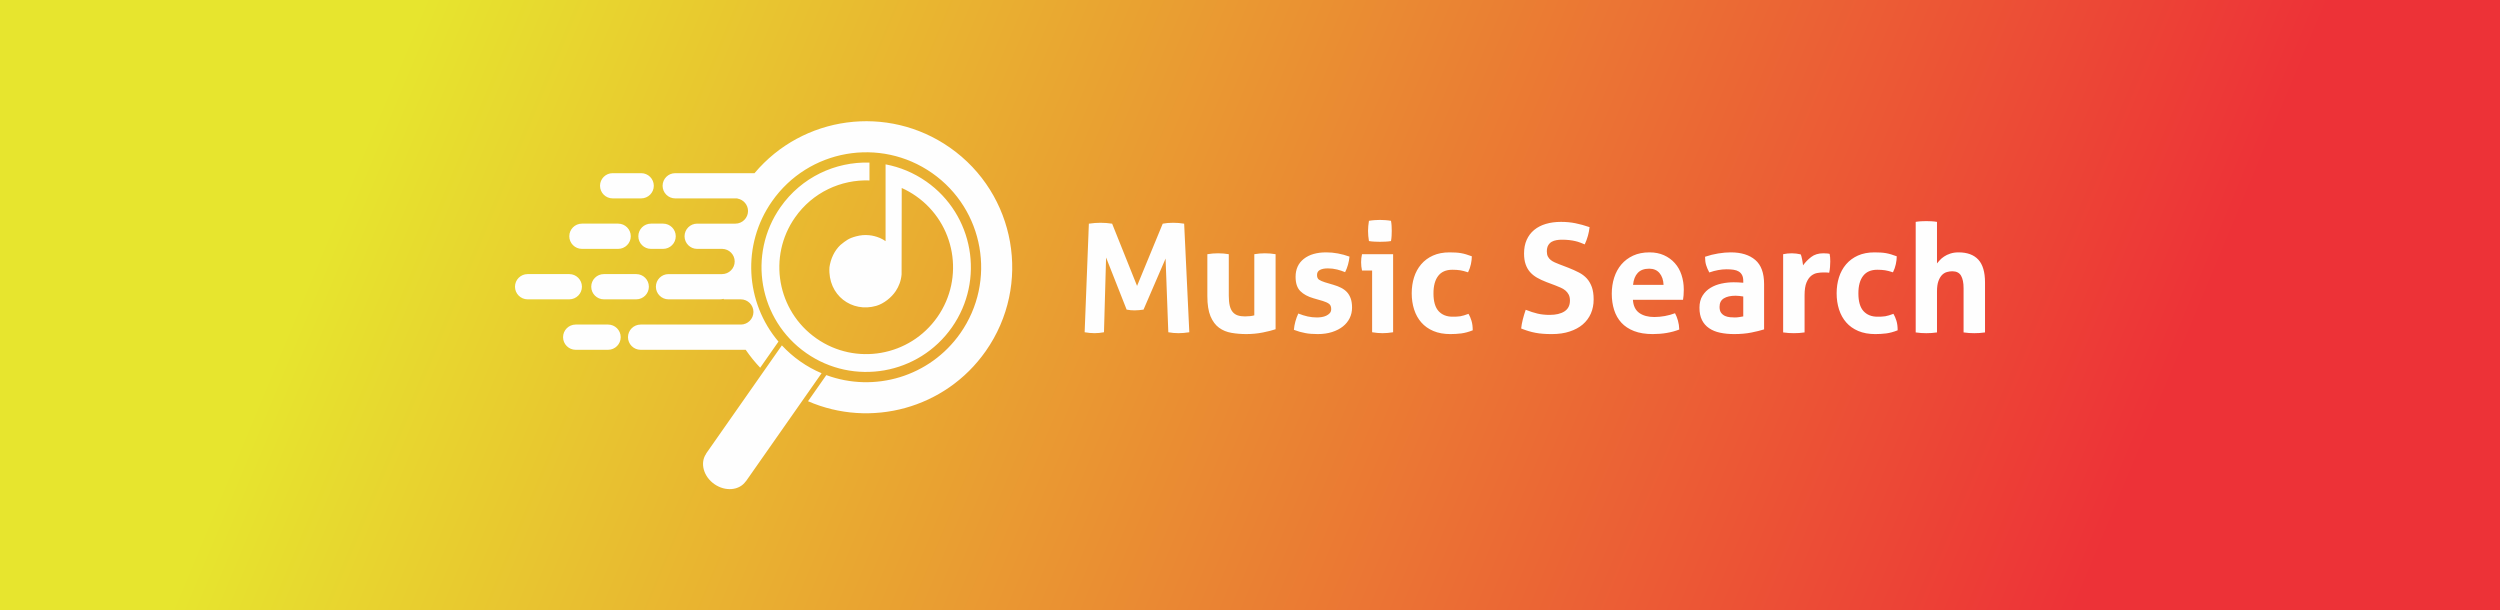 <?xml version="1.0" encoding="UTF-8"?>
<!DOCTYPE svg PUBLIC "-//W3C//DTD SVG 1.1//EN" "http://www.w3.org/Graphics/SVG/1.1/DTD/svg11.dtd">
<!-- Creator: CorelDRAW X7 -->
<svg xmlns="http://www.w3.org/2000/svg" xml:space="preserve" width="1024px" height="250px" version="1.1" style="shape-rendering:geometricPrecision; text-rendering:geometricPrecision; image-rendering:optimizeQuality; fill-rule:evenodd; clip-rule:evenodd"
viewBox="0 0 102400 25000"
 xmlns:xlink="http://www.w3.org/1999/xlink">
 <rect x="0" y="0" width="102400" height="25000" fill="#333333" stroke="none"/>
 <defs>
  <style type="text/css">
   <![CDATA[
    .fil1 {fill:#FEFEFE;fill-rule:nonzero}
    .fil0 {fill:url(#id0)}
   ]]>
  </style>
  <linearGradient id="id0" gradientUnits="userSpaceOnUse" x1="84491.9" y1="26371.7" x2="17907.9" y2="-1371.73">
   <stop offset="0" style="stop-opacity:1; stop-color:#ED3237"/>
   <stop offset="1" style="stop-opacity:1; stop-color:#E7E52E"/>
  </linearGradient>
 </defs>
 <g id="Layer_x0020_1">
  <rect class="fil0" width="102400" height="25000"/>
  <path class="fil1" d="M44600 9162c165,-25 324,-37 477,-37 161,0 319,12 476,37l1021 2549 1051 -2549c128,-25 270,-37 427,-37 157,0 307,12 451,37l211 4447c-157,25 -306,38 -446,38 -140,0 -278,-13 -414,-38l-112 -3018 -903 2091c-57,8 -117,15 -179,21 -62,6 -124,10 -185,10 -54,0 -108,-2 -161,-7 -54,-4 -110,-12 -167,-24l-842 -2134 -86 3061c-132,25 -260,38 -383,38 -133,0 -268,-13 -409,-38l173 -4447zm-6661 -1728c1940,1358 2411,4032 1053,5972 -1359,1940 -4032,2411 -5972,1053 -1940,-1358 -2411,-4032 -1053,-5972 861,-1229 2250,-1869 3646,-1827l0 731c-1166,-42 -2329,488 -3048,1515 -1127,1609 -736,3828 874,4955 1609,1127 3828,736 4955,-874 1127,-1609 735,-3828 -874,-4955 -188,-131 -384,-242 -586,-333l0 347 -5 3191c-22,267 -112,492 -238,683 -175,265 -490,518 -798,607 -996,290 -1991,-427 -1919,-1580 50,-352 205,-683 452,-915 232,-186 339,-274 649,-354 168,-44 335,-63 527,-44 149,15 300,55 438,113 99,41 165,86 233,131l0 -2400 0 -331 0 -415c581,109 1149,341 1666,702zm-14359 5860l1327 0c285,0 517,232 517,517l0 0c0,284 -232,517 -517,517l-1327 0c-285,0 -517,-233 -517,-517l0 0c0,-285 232,-517 517,-517zm1154 -2067l1327 0c285,0 517,232 517,517l0 0c0,284 -232,517 -517,517l-1327 0c-285,0 -517,-233 -517,-517l0 0c0,-285 232,-517 517,-517zm-3123 0l1708 0c284,0 517,232 517,517l0 0c0,284 -233,517 -517,517l-1708 0c-285,0 -517,-233 -517,-517l0 0c0,-285 232,-517 517,-517zm11979 4150l-1 1 -1 2 -1 1 -2696 3850 0 0 -341 487c-1,2 -4,2 -7,1 -262,374 -836,423 -1283,110 -447,-313 -597,-870 -335,-1244 -3,-2 -4,-5 -2,-7l341 -487 2695 -3850 3 -3 2 -3 2 -2 60 -86c452,487 1005,879 1626,1141l-62 89zm4590 -8288c2131,1492 2648,4428 1157,6558 -1255,1792 -3531,2443 -5491,1717l-749 1070c2554,1112 5622,314 7282,-2057 1895,-2706 1237,-6435 -1469,-8330 -2559,-1792 -6032,-1301 -8005,1046l-3249 0c-284,0 -516,232 -516,516l0 1c0,284 232,516 516,516l2549 0 -4 6c247,39 438,254 438,511l0 0c0,284 -233,517 -517,517l-352 0 0 0 -1215 0c-284,0 -516,232 -516,517l0 0c0,284 232,517 516,517l1034 0c279,7 504,236 504,516l0 0c0,284 -233,517 -517,517l-69 0 -2 0 -11 0 -2112 0c-285,0 -517,232 -517,517l0 0c0,284 232,517 517,517l2112 0c50,0 99,-8 146,-21l4 21 700 0c284,0 517,232 517,516l0 0c0,285 -233,517 -517,517l-367 0 0 0 -3738 0c-284,0 -517,233 -517,517l0 0c0,284 233,517 517,517l4305 0c176,257 374,503 593,734l749 -1070c-1352,-1593 -1519,-3955 -264,-5746 1492,-2131 4428,-2648 6558,-1157zm-11517 2071l499 0c285,0 517,232 517,517l0 0c0,284 -232,517 -517,517l-499 0c-285,0 -517,-233 -517,-517l0 0c0,-285 232,-517 517,-517zm-2828 0l1485 0c284,0 517,232 517,517l0 0c0,284 -233,517 -517,517l-1485 0c-284,0 -517,-233 -517,-517l0 0c0,-285 233,-517 517,-517zm1258 -2067l1170 0c285,0 517,232 517,516l0 1c0,284 -232,516 -517,516l-1170 0c-284,0 -516,-232 -516,-516l0 -1c0,-284 232,-516 516,-516zm53374 1995c70,-12 142,-21 217,-25 74,-4 146,-6 216,-6 70,0 143,2 217,6 74,4 148,13 222,25l0 1701c29,-37 67,-81 115,-133 47,-52 106,-101 176,-148 70,-48 155,-88 254,-121 99,-33 212,-50 340,-50 354,0 623,99 807,297 183,198 275,510 275,934l0 2048c-74,12 -148,20 -222,24 -75,4 -147,7 -217,7 -70,0 -142,-3 -216,-7 -75,-4 -149,-12 -223,-24l0 -1813c0,-222 -35,-393 -105,-513 -70,-120 -190,-179 -359,-179 -70,0 -142,10 -216,31 -75,20 -142,60 -202,120 -59,60 -109,143 -148,251 -39,107 -59,247 -59,420l0 1683c-74,12 -148,20 -222,24 -74,4 -147,7 -217,7 -70,0 -141,-3 -213,-7 -72,-4 -146,-12 -220,-24l0 -4528zm-912 3767c49,82 91,178 124,287 33,110 49,239 49,387 -165,66 -319,108 -464,127 -144,18 -295,28 -451,28 -268,0 -501,-43 -699,-127 -198,-85 -362,-201 -492,-350 -130,-148 -228,-324 -294,-528 -66,-205 -99,-426 -99,-665 0,-235 32,-454 96,-656 64,-202 161,-379 291,-532 130,-152 292,-272 485,-359 194,-86 419,-130 675,-130 90,0 174,3 250,7 76,4 150,12 220,24 70,13 140,29 210,50 70,20 148,47 235,80 0,95 -12,201 -37,319 -25,117 -64,230 -118,337 -123,-41 -231,-69 -324,-84 -93,-14 -199,-21 -319,-21 -255,0 -448,83 -578,250 -130,167 -195,405 -195,715 0,334 70,577 210,730 141,152 330,228 569,228 62,0 119,-1 170,-3 52,-2 103,-7 152,-15 49,-8 100,-21 152,-37 51,-17 112,-37 182,-62zm-4518 -2443c62,-13 121,-22 176,-28 56,-6 117,-9 183,-9 62,0 122,4 182,12 60,8 119,19 176,31 13,20 24,50 34,90 11,39 20,80 28,123 9,44 16,87 22,130 6,43 11,80 15,108 91,-127 202,-242 334,-343 132,-101 297,-151 495,-151 41,0 89,2 142,6 54,4 93,10 118,18 8,42 14,89 19,143 4,53 6,109 6,167 0,70 -3,146 -10,228 -6,83 -17,161 -34,235 -45,-8 -95,-12 -151,-12 -56,0 -90,0 -102,0 -70,0 -149,7 -235,22 -87,14 -169,52 -248,114 -78,62 -143,155 -194,278 -52,124 -78,297 -78,520l0 1522c-74,12 -148,20 -222,24 -75,4 -147,7 -217,7 -70,0 -141,-3 -213,-7 -73,-4 -148,-12 -226,-24l0 -3204zm-1633 1732c-50,-9 -103,-16 -161,-22 -58,-6 -109,-9 -155,-9 -202,0 -362,36 -479,108 -118,72 -176,188 -176,349 0,107 22,190 68,248 45,57 100,100 164,127 63,26 132,43 204,49 72,6 135,9 188,9 62,0 124,-5 186,-15 62,-11 115,-20 161,-28l0 -816zm0 -638c0,-99 -17,-179 -50,-241 -33,-62 -78,-110 -136,-145 -58,-35 -129,-59 -213,-71 -85,-13 -179,-19 -282,-19 -222,0 -460,43 -711,130 -58,-107 -101,-208 -130,-303 -29,-95 -43,-208 -43,-340 181,-62 363,-107 544,-136 182,-29 351,-44 507,-44 429,0 764,104 1005,310 242,206 362,536 362,989l0 1856c-144,45 -319,89 -525,130 -207,41 -440,62 -700,62 -210,0 -402,-19 -578,-56 -175,-37 -326,-99 -451,-186 -126,-86 -223,-197 -291,-334 -68,-136 -102,-303 -102,-501 0,-198 42,-363 127,-498 84,-134 194,-241 328,-321 134,-81 283,-138 448,-173 165,-35 330,-53 495,-53 119,0 251,6 396,19l0 -75zm-4520 774c16,247 103,426 260,538 156,111 363,167 618,167 140,0 284,-14 430,-40 146,-27 286,-65 417,-115 46,83 85,182 118,297 33,115 52,239 56,371 -322,124 -685,186 -1089,186 -297,0 -551,-42 -764,-124 -212,-83 -385,-197 -519,-343 -134,-147 -233,-321 -297,-523 -64,-202 -96,-423 -96,-662 0,-235 33,-455 99,-662 66,-206 164,-385 294,-538 130,-152 290,-273 482,-362 192,-88 415,-133 671,-133 223,0 421,40 594,118 173,78 321,186 442,322 122,136 214,297 275,485 62,188 93,389 93,603 0,78 -3,156 -9,232 -6,77 -13,137 -22,183l-2053 0zm1255 -613c-8,-198 -62,-357 -163,-479 -101,-122 -243,-183 -424,-183 -206,0 -363,58 -470,174 -108,115 -171,278 -192,488l1249 0zm-4805 -117c-140,-54 -266,-113 -378,-177 -111,-63 -206,-140 -284,-228 -78,-89 -139,-195 -182,-319 -44,-124 -65,-272 -65,-445 0,-211 36,-396 108,-557 72,-161 174,-296 306,-405 132,-109 291,-192 476,-247 186,-56 394,-84 625,-84 210,0 407,19 591,56 183,37 376,90 578,160 -25,240 -91,475 -198,706 -62,-25 -125,-50 -189,-75 -64,-24 -132,-45 -204,-61 -72,-17 -153,-30 -244,-41 -91,-10 -194,-15 -309,-15 -71,0 -141,6 -214,19 -72,12 -137,35 -195,67 -57,34 -105,82 -142,146 -37,64 -55,147 -55,250 0,83 14,152 43,208 29,55 68,103 117,142 50,39 105,72 167,99 62,27 124,52 186,77l371 142c157,62 299,126 427,192 128,66 236,147 325,244 88,97 157,215 207,353 49,138 74,308 74,510 0,211 -38,402 -114,575 -77,174 -187,322 -331,446 -145,124 -323,220 -536,290 -212,71 -456,106 -732,106 -136,0 -258,-4 -365,-13 -108,-8 -210,-21 -306,-40 -97,-18 -193,-42 -288,-71 -95,-29 -194,-64 -297,-105 12,-120 35,-245 68,-374 33,-130 72,-261 118,-393 173,70 336,122 488,158 153,35 316,52 489,52 260,0 464,-48 612,-145 149,-97 223,-245 223,-442 0,-99 -18,-182 -53,-248 -35,-66 -80,-121 -136,-167 -55,-45 -118,-83 -189,-114 -69,-31 -142,-61 -216,-90l-377 -142zm-3184 1305c49,82 91,178 123,287 33,110 50,239 50,387 -165,66 -320,108 -464,127 -144,18 -295,28 -452,28 -268,0 -500,-43 -698,-127 -198,-85 -362,-201 -492,-350 -130,-148 -228,-324 -294,-528 -66,-205 -99,-426 -99,-665 0,-235 32,-454 96,-656 64,-202 161,-379 291,-532 130,-152 291,-272 485,-359 194,-86 419,-130 674,-130 91,0 175,3 251,7 76,4 149,12 219,24 71,13 141,29 211,50 70,20 148,47 235,80 0,95 -13,201 -37,319 -25,117 -64,230 -118,337 -124,-41 -232,-69 -325,-84 -92,-14 -199,-21 -318,-21 -256,0 -449,83 -578,250 -130,167 -195,405 -195,715 0,334 70,577 210,730 140,152 330,228 569,228 62,0 119,-1 170,-3 52,-2 102,-7 152,-15 49,-8 100,-21 151,-37 52,-17 113,-37 183,-62zm-3948 -1775l-414 0c-12,-54 -22,-111 -28,-170 -6,-60 -9,-117 -9,-171 0,-111 12,-220 37,-327l1274 0 0 3197c-148,25 -293,38 -433,38 -136,0 -278,-13 -427,-38l0 -2529zm-130 -1206c-24,-141 -37,-279 -37,-415 0,-132 13,-270 37,-414 71,-13 146,-22 226,-28 81,-6 154,-9 220,-9 70,0 146,3 229,9 82,6 158,15 228,28 13,70 21,139 25,207 4,68 6,137 6,207 0,66 -2,134 -6,204 -4,70 -12,141 -25,211 -70,12 -145,20 -225,24 -81,4 -156,6 -226,6 -66,0 -140,-2 -223,-6 -82,-4 -158,-12 -229,-24zm-2269 2344c-231,-66 -412,-164 -542,-294 -130,-130 -194,-325 -194,-585 0,-313 112,-558 337,-736 224,-177 530,-266 918,-266 161,0 320,15 476,44 157,29 316,72 477,130 -9,107 -29,218 -62,334 -33,115 -72,216 -118,303 -99,-42 -208,-78 -327,-109 -120,-30 -246,-46 -378,-46 -140,0 -249,22 -328,65 -78,43 -117,112 -117,207 0,91 28,155 83,192 56,37 135,72 238,105l353 105c116,33 220,74 312,121 93,47 173,106 239,176 65,70 117,157 154,260 37,103 56,229 56,377 0,153 -32,295 -96,427 -64,132 -157,246 -278,343 -122,97 -269,173 -443,229 -173,56 -369,84 -587,84 -99,0 -190,-3 -272,-10 -83,-6 -162,-16 -239,-31 -76,-14 -151,-32 -225,-52 -75,-21 -155,-48 -242,-81 9,-111 28,-223 59,-337 31,-113 71,-223 121,-331 136,54 265,94 386,121 122,27 249,40 381,40 58,0 120,-5 189,-15 68,-11 130,-29 188,-56 58,-27 106,-62 146,-105 39,-43 58,-100 58,-170 0,-99 -30,-170 -90,-213 -59,-44 -143,-82 -250,-115l-383 -111zm-4350 -1806c148,-25 294,-37 439,-37 144,0 290,12 439,37l0 1695c0,169 13,308 40,417 27,109 68,196 124,260 55,64 124,109 207,136 82,27 179,40 291,40 152,0 280,-14 383,-43l0 -2505c149,-25 293,-37 433,-37 144,0 291,12 439,37l0 3074c-132,45 -306,89 -523,133 -216,43 -442,65 -677,65 -210,0 -412,-17 -606,-50 -194,-33 -364,-103 -510,-210 -147,-107 -263,-264 -350,-470 -86,-206 -129,-481 -129,-823l0 -1719z"/>
 </g>
</svg>
